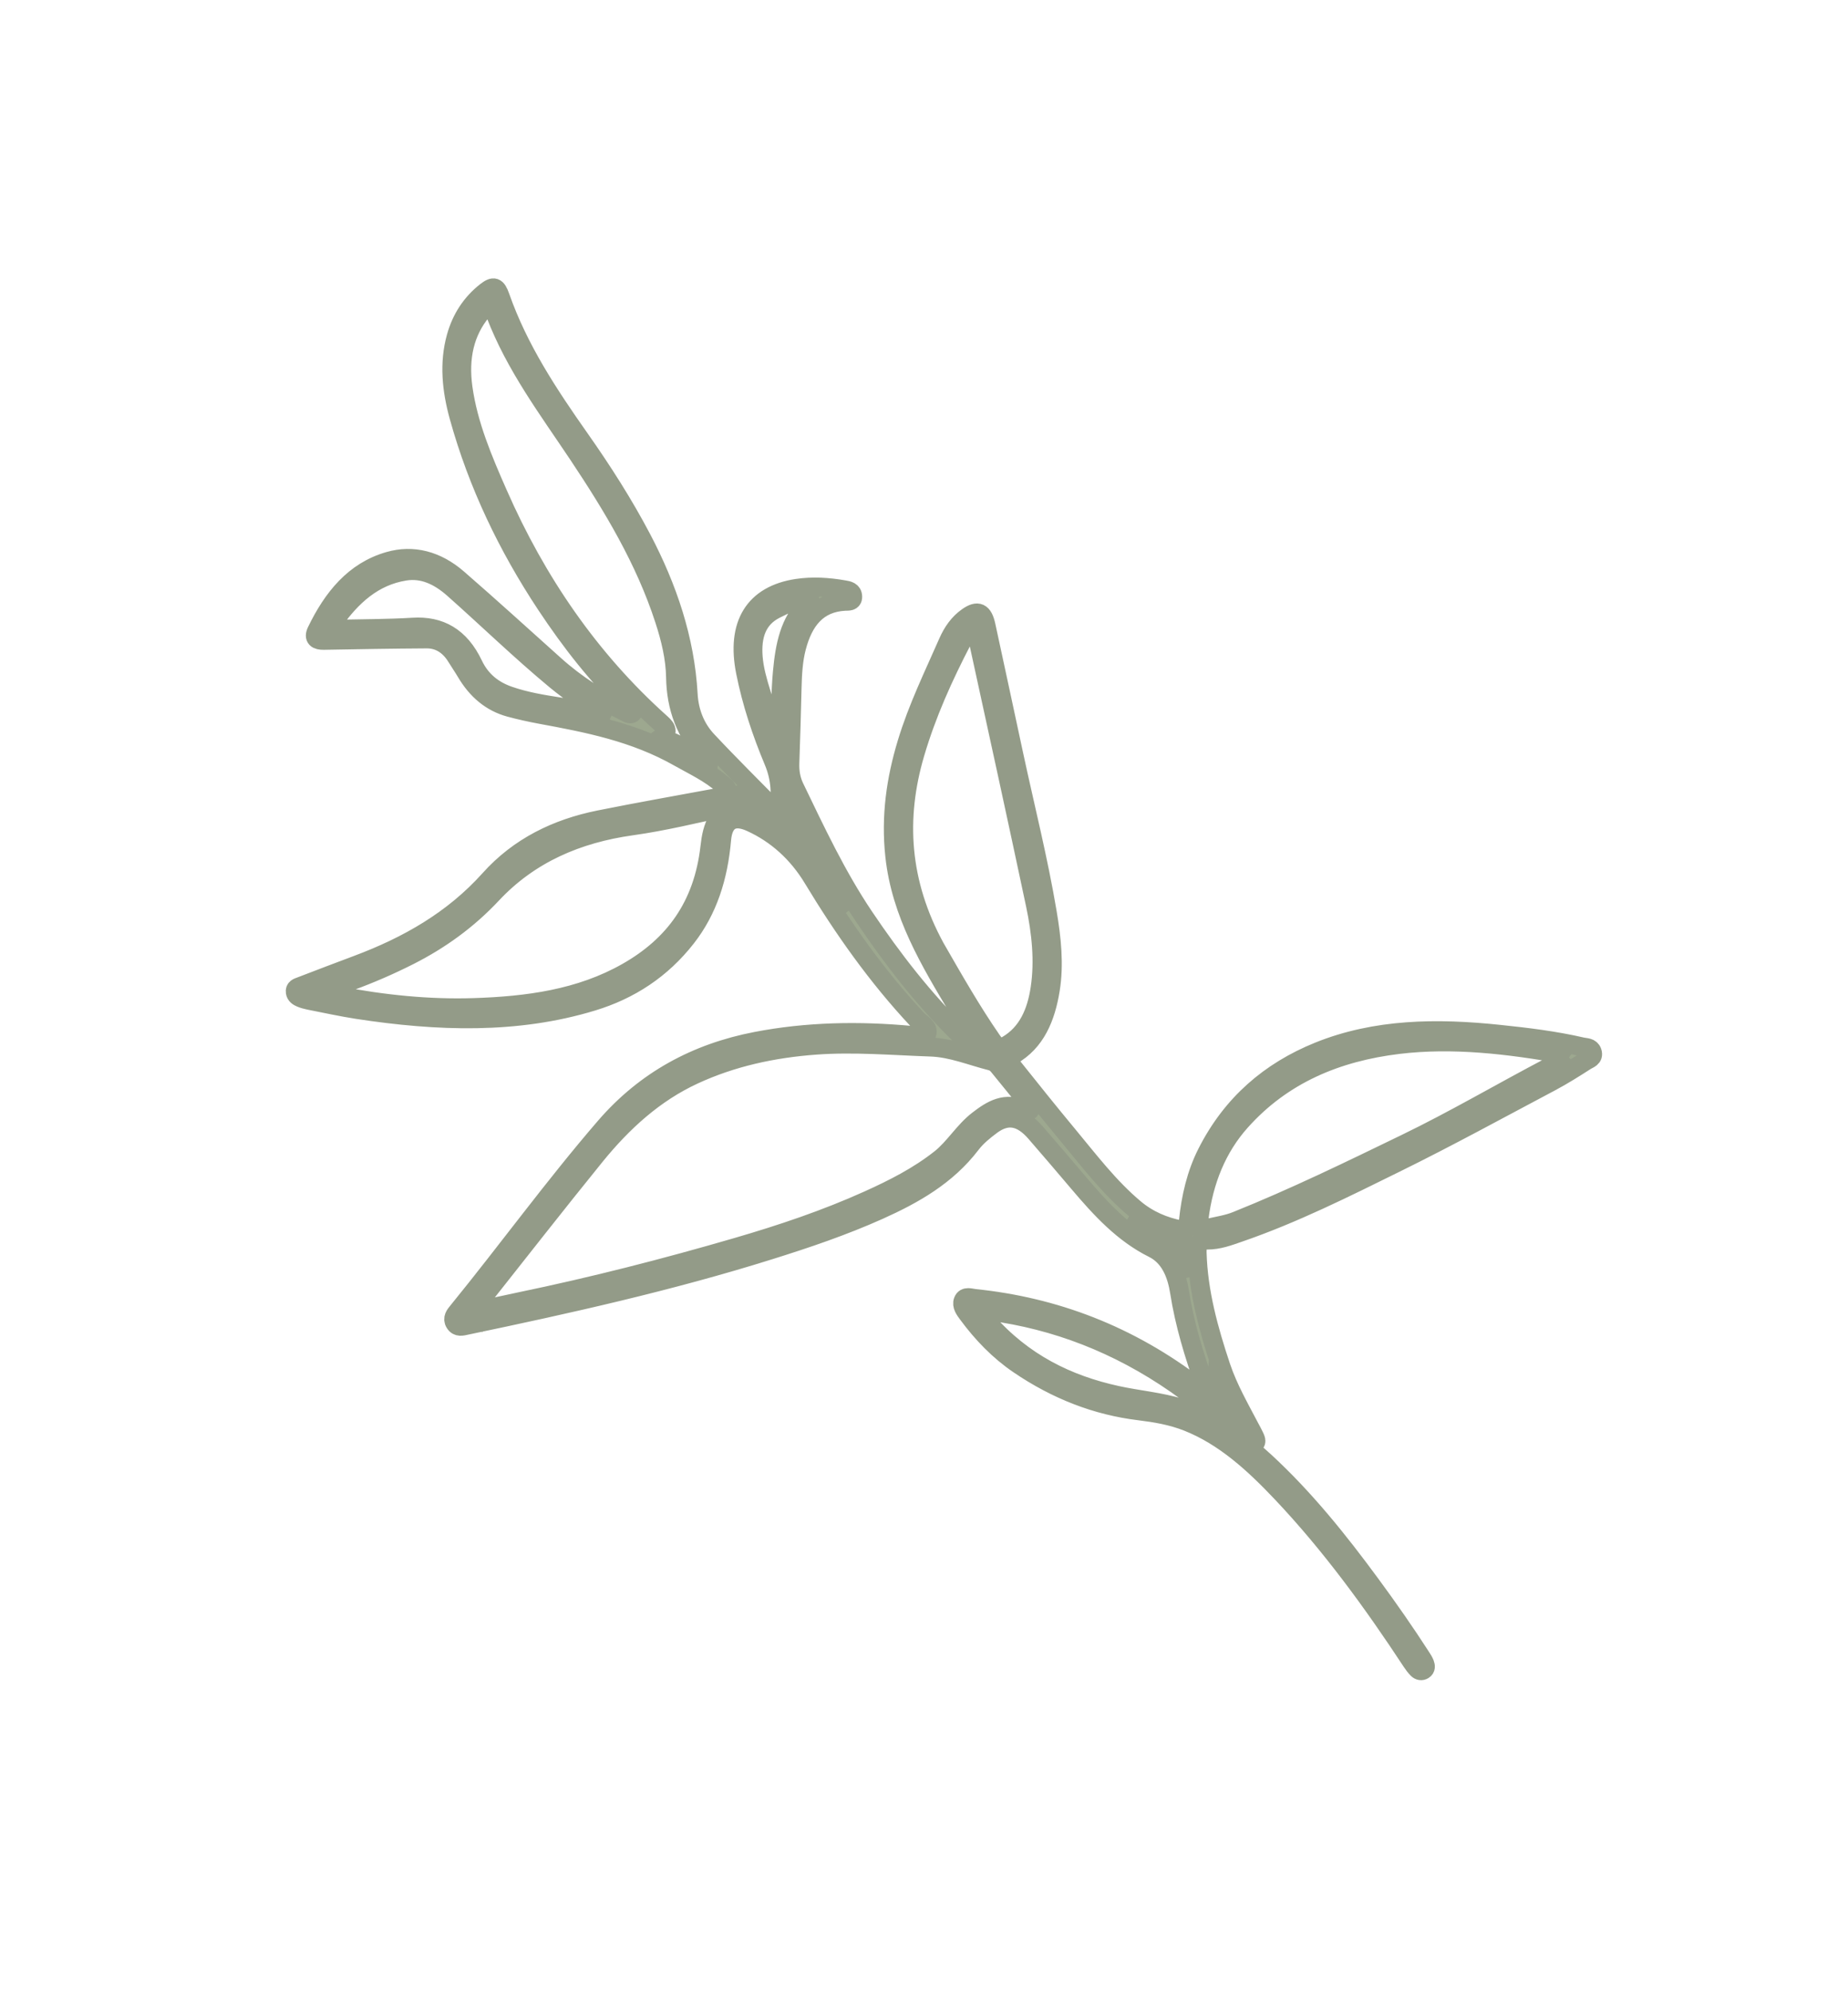 <svg width="39" height="42" viewBox="0 0 39 42" fill="none" xmlns="http://www.w3.org/2000/svg">
<g opacity="0.5">
<path d="M20.771 22.097C20.579 21.811 20.395 21.56 20.234 21.293C19.622 20.278 19.015 19.263 18.884 18.058C18.792 17.216 18.909 16.433 19.139 15.675C19.365 14.928 19.7 14.246 20.007 13.546C20.103 13.328 20.232 13.144 20.42 13.012C20.634 12.862 20.747 12.91 20.809 13.197C21.007 14.107 21.201 15.016 21.397 15.926C21.635 17.034 21.915 18.137 22.102 19.252C22.194 19.797 22.251 20.341 22.166 20.87C22.07 21.465 21.858 21.977 21.354 22.263C21.203 22.348 21.323 22.444 21.382 22.517C21.76 22.991 22.139 23.464 22.526 23.93C22.977 24.473 23.407 25.041 23.945 25.492C24.239 25.738 24.565 25.871 24.912 25.941C25.061 25.972 25.068 25.873 25.079 25.763C25.132 25.25 25.246 24.763 25.468 24.323C25.994 23.282 26.801 22.594 27.828 22.178C29.031 21.692 30.32 21.677 31.638 21.816C32.223 21.877 32.808 21.947 33.392 22.082C33.467 22.099 33.569 22.088 33.602 22.189C33.642 22.311 33.528 22.337 33.467 22.376C33.226 22.531 32.983 22.684 32.731 22.818C31.642 23.395 30.56 23.988 29.454 24.532C28.373 25.065 27.293 25.606 26.146 26.001C25.93 26.076 25.713 26.158 25.475 26.156C25.293 26.154 25.259 26.255 25.264 26.433C25.288 27.251 25.505 28.044 25.769 28.832C25.922 29.287 26.162 29.701 26.383 30.124C26.41 30.177 26.441 30.227 26.465 30.281C26.492 30.34 26.535 30.412 26.473 30.453C26.407 30.497 26.339 30.439 26.302 30.377C26.186 30.182 26.076 29.983 25.968 29.783C25.872 29.604 25.782 29.421 25.68 29.222C25.673 29.347 25.738 29.444 25.778 29.547C25.816 29.645 25.915 29.767 25.829 29.843C25.747 29.916 25.644 29.802 25.561 29.742C25.313 29.564 25.073 29.371 24.823 29.197C23.593 28.343 22.28 27.841 20.895 27.656C20.83 27.648 20.744 27.62 20.715 27.686C20.681 27.761 20.769 27.811 20.814 27.862C21.589 28.748 22.535 29.205 23.571 29.431C24.023 29.53 24.477 29.565 24.928 29.703C25.599 29.909 26.163 30.342 26.695 30.831C27.531 31.601 28.249 32.495 28.931 33.423C29.3 33.924 29.656 34.434 29.994 34.958C30.022 35.001 30.05 35.045 30.068 35.092C30.087 35.141 30.091 35.193 30.043 35.223C30 35.251 29.953 35.243 29.915 35.205C29.87 35.159 29.829 35.106 29.794 35.052C28.967 33.793 28.082 32.582 27.057 31.497C26.466 30.872 25.84 30.297 25.062 29.989C24.727 29.857 24.386 29.8 24.043 29.758C23.145 29.649 22.297 29.322 21.497 28.777C21.081 28.494 20.73 28.131 20.423 27.715C20.363 27.634 20.287 27.535 20.326 27.438C20.368 27.331 20.486 27.38 20.573 27.389C22.247 27.562 23.823 28.15 25.273 29.264C25.313 29.295 25.353 29.324 25.394 29.352C25.404 29.36 25.419 29.36 25.434 29.364C25.487 29.317 25.444 29.261 25.426 29.211C25.194 28.569 24.998 27.92 24.893 27.251C24.834 26.874 24.69 26.507 24.338 26.332C23.705 26.018 23.228 25.498 22.765 24.952C22.463 24.596 22.161 24.242 21.855 23.89C21.551 23.54 21.254 23.491 20.926 23.732C20.767 23.85 20.612 23.975 20.489 24.136C19.977 24.805 19.281 25.196 18.547 25.526C17.799 25.861 17.021 26.125 16.237 26.37C14.143 27.026 11.994 27.505 9.836 27.956C9.755 27.973 9.659 28.004 9.599 27.905C9.538 27.806 9.605 27.73 9.658 27.665C10.707 26.378 11.688 25.024 12.771 23.77C13.621 22.786 14.693 22.208 15.956 21.964C17.029 21.757 18.125 21.736 19.24 21.84C19.351 21.85 19.516 21.931 19.561 21.804C19.608 21.669 19.438 21.591 19.355 21.501C18.512 20.599 17.8 19.594 17.155 18.526C16.833 17.993 16.388 17.591 15.847 17.345C15.483 17.179 15.265 17.298 15.229 17.708C15.161 18.497 14.939 19.198 14.483 19.779C13.961 20.446 13.293 20.883 12.501 21.123C10.908 21.608 9.24 21.553 7.545 21.293C7.203 21.24 6.862 21.165 6.521 21.098C6.462 21.086 6.403 21.07 6.346 21.046C6.296 21.025 6.241 20.992 6.232 20.927C6.219 20.843 6.286 20.827 6.338 20.807C6.741 20.652 7.145 20.498 7.549 20.347C8.602 19.952 9.561 19.41 10.332 18.551C10.954 17.858 11.748 17.473 12.645 17.292C13.505 17.119 14.372 16.968 15.236 16.807C15.287 16.798 15.346 16.798 15.358 16.733C15.374 16.65 15.311 16.599 15.258 16.553C14.973 16.304 14.645 16.153 14.328 15.974C13.389 15.442 12.399 15.251 11.406 15.068C11.19 15.028 10.973 14.98 10.758 14.922C10.364 14.815 10.06 14.559 9.835 14.176C9.772 14.069 9.7 13.967 9.635 13.86C9.479 13.604 9.263 13.474 9.002 13.476C8.278 13.48 7.555 13.493 6.832 13.506C6.692 13.508 6.608 13.463 6.682 13.31C7.02 12.614 7.474 12.046 8.211 11.836C8.714 11.692 9.215 11.819 9.662 12.207C10.351 12.805 11.027 13.421 11.708 14.031C12.168 14.444 12.674 14.76 13.206 15.022C13.256 15.047 13.316 15.082 13.353 15.032C13.395 14.976 13.327 14.946 13.294 14.915C12.619 14.276 12.045 13.538 11.525 12.754C10.712 11.527 10.082 10.213 9.688 8.796C9.528 8.222 9.473 7.657 9.626 7.109C9.738 6.708 9.951 6.392 10.254 6.153C10.419 6.024 10.48 6.041 10.557 6.261C10.944 7.364 11.579 8.321 12.243 9.264C12.715 9.935 13.159 10.628 13.543 11.358C14.091 12.401 14.458 13.487 14.523 14.644C14.543 15.01 14.672 15.351 14.923 15.619C15.407 16.136 15.91 16.632 16.431 17.162C16.491 16.767 16.478 16.419 16.326 16.057C16.07 15.446 15.862 14.819 15.734 14.177C15.531 13.167 15.918 12.547 16.82 12.41C17.147 12.361 17.482 12.381 17.818 12.441C17.894 12.454 17.994 12.469 17.995 12.587C17.996 12.693 17.901 12.679 17.833 12.682C17.249 12.711 16.957 13.094 16.811 13.651C16.739 13.925 16.723 14.214 16.716 14.505C16.702 15.036 16.689 15.567 16.669 16.097C16.663 16.273 16.69 16.443 16.767 16.604C17.217 17.537 17.657 18.476 18.237 19.338C18.841 20.234 19.497 21.082 20.262 21.828C20.397 21.96 20.537 22.103 20.77 22.097L20.771 22.097ZM10.022 27.663C10.353 27.591 10.663 27.519 10.975 27.455C12.518 27.136 14.039 26.746 15.545 26.308C16.495 26.032 17.43 25.718 18.327 25.313C18.86 25.073 19.381 24.808 19.845 24.442C20.141 24.207 20.34 23.859 20.639 23.629C20.921 23.411 21.218 23.22 21.621 23.418C21.665 23.439 21.716 23.451 21.744 23.4C21.777 23.338 21.729 23.293 21.693 23.249C21.486 22.994 21.278 22.739 21.071 22.485C21.028 22.433 20.977 22.395 20.916 22.38C20.494 22.274 20.089 22.101 19.645 22.085C18.833 22.057 18.019 21.986 17.216 22.045C16.313 22.111 15.449 22.298 14.639 22.673C13.809 23.057 13.146 23.662 12.565 24.375C11.744 25.387 10.94 26.416 10.13 27.439C10.086 27.493 10.035 27.545 10.023 27.664L10.022 27.663ZM6.89 20.904C6.99 20.999 7.065 20.987 7.135 21.001C8.089 21.185 9.043 21.282 9.988 21.253C11.13 21.217 12.241 21.07 13.235 20.505C14.216 19.948 14.841 19.118 14.982 17.864C15.005 17.657 15.043 17.45 15.152 17.278C15.294 17.055 15.425 17.008 15.683 17.097C15.881 17.165 16.079 17.239 16.278 17.312C16.119 17.126 15.945 16.947 15.754 16.786C15.679 16.722 15.623 16.718 15.591 16.822C15.554 16.944 15.462 16.991 15.349 17.016C14.679 17.161 14.014 17.325 13.332 17.42C12.188 17.58 11.177 18.01 10.382 18.86C9.873 19.403 9.291 19.823 8.641 20.153C8.232 20.36 7.813 20.542 7.383 20.699C7.224 20.757 7.071 20.828 6.89 20.904L6.89 20.904ZM19.737 19.987C20.12 20.652 20.501 21.323 20.94 21.956C21.043 22.105 21.13 22.119 21.256 22.044C21.684 21.792 21.874 21.358 21.95 20.847C22.037 20.268 21.975 19.67 21.85 19.078C21.461 17.244 21.059 15.411 20.659 13.578C20.634 13.463 20.635 13.279 20.528 13.257C20.419 13.234 20.364 13.398 20.311 13.502C19.915 14.263 19.559 15.046 19.309 15.896C18.908 17.26 18.99 18.618 19.737 19.987L19.737 19.987ZM14.957 16.08C14.968 15.998 14.941 15.972 14.916 15.946C14.468 15.474 14.267 14.92 14.257 14.284C14.25 13.877 14.152 13.471 14.022 13.072C13.612 11.808 12.932 10.682 12.204 9.59C11.565 8.633 10.873 7.714 10.456 6.622C10.375 6.41 10.307 6.397 10.176 6.553C9.804 6.996 9.683 7.547 9.771 8.179C9.88 8.964 10.194 9.699 10.512 10.421C11.326 12.271 12.44 13.897 13.921 15.229C14.031 15.328 14.148 15.421 13.954 15.56C14.326 15.689 14.629 15.897 14.957 16.08L14.957 16.08ZM33.093 22.287C33.047 22.262 33.024 22.243 33.001 22.239C31.83 22.032 30.662 21.892 29.512 22.031C28.214 22.188 27.067 22.662 26.182 23.653C25.687 24.207 25.406 24.898 25.305 25.693C25.274 25.94 25.289 25.952 25.518 25.9C25.711 25.856 25.911 25.826 26.092 25.753C27.307 25.266 28.483 24.693 29.659 24.123C30.694 23.623 31.685 23.039 32.703 22.505C32.828 22.44 32.974 22.407 33.092 22.286L33.093 22.287ZM12.86 15.133C12.467 14.884 12.083 14.639 11.723 14.341C10.984 13.728 10.29 13.054 9.569 12.415C9.259 12.141 8.922 11.986 8.545 12.047C7.879 12.153 7.421 12.578 7.038 13.116C7.016 13.148 6.989 13.184 7.011 13.23C7.04 13.292 7.093 13.271 7.136 13.271C7.663 13.259 8.192 13.261 8.715 13.229C9.282 13.194 9.708 13.429 9.989 14.019C10.152 14.363 10.42 14.565 10.743 14.676C11.44 14.917 12.158 14.906 12.86 15.133ZM17.089 12.614C16.813 12.629 16.586 12.738 16.36 12.853C15.98 13.047 15.859 13.403 15.895 13.861C15.915 14.12 15.989 14.373 16.066 14.624C16.177 14.988 16.303 15.35 16.434 15.747C16.492 15.633 16.478 15.546 16.477 15.464C16.474 15.031 16.472 14.598 16.512 14.172C16.562 13.627 16.66 13.108 17.043 12.744C17.069 12.719 17.101 12.691 17.089 12.614L17.089 12.614ZM17.867 19.2C17.474 18.456 17.036 17.741 16.681 16.977C16.637 17.16 16.675 17.343 16.623 17.509C16.6 17.581 16.657 17.628 16.71 17.669C17.012 17.899 17.216 18.216 17.417 18.544C17.555 18.769 17.667 19.018 17.867 19.2ZM25.08 26.91C25.077 26.72 25.069 26.552 25.077 26.385C25.084 26.241 25.024 26.176 24.892 26.152C24.676 26.112 24.459 26.071 24.254 25.956C24.16 25.904 24.065 25.858 23.97 25.808C23.959 25.827 23.949 25.846 23.938 25.865C24.41 26.089 24.856 26.348 25.08 26.91Z" fill="#3C5220"/>
<mask id="path-2-outside-1_117_150" maskUnits="userSpaceOnUse" x="-0.448" y="-1.36" width="40.016" height="44.786" fill="black">
<rect fill="white" x="-0.448" y="-1.36" width="40.016" height="44.786"/>
<path d="M20.771 22.097C20.579 21.811 20.395 21.56 20.234 21.293C19.622 20.278 19.015 19.263 18.884 18.058C18.792 17.216 18.909 16.433 19.139 15.675C19.365 14.928 19.7 14.246 20.007 13.546C20.103 13.328 20.232 13.144 20.42 13.012C20.634 12.862 20.747 12.91 20.809 13.197C21.007 14.107 21.201 15.016 21.397 15.926C21.635 17.034 21.915 18.137 22.102 19.252C22.194 19.797 22.251 20.341 22.166 20.87C22.07 21.465 21.858 21.977 21.354 22.263C21.203 22.348 21.323 22.444 21.382 22.517C21.76 22.991 22.139 23.464 22.526 23.93C22.977 24.473 23.407 25.041 23.945 25.492C24.239 25.738 24.565 25.871 24.912 25.941C25.061 25.972 25.068 25.873 25.079 25.763C25.132 25.25 25.246 24.763 25.468 24.323C25.994 23.282 26.801 22.594 27.828 22.178C29.031 21.692 30.32 21.677 31.638 21.816C32.223 21.877 32.808 21.947 33.392 22.082C33.467 22.099 33.569 22.088 33.602 22.189C33.642 22.311 33.528 22.337 33.467 22.376C33.226 22.531 32.983 22.684 32.731 22.818C31.642 23.395 30.56 23.988 29.454 24.532C28.373 25.065 27.293 25.606 26.146 26.001C25.93 26.076 25.713 26.158 25.475 26.156C25.293 26.154 25.259 26.255 25.264 26.433C25.288 27.251 25.505 28.044 25.769 28.832C25.922 29.287 26.162 29.701 26.383 30.124C26.41 30.177 26.441 30.227 26.465 30.281C26.492 30.34 26.535 30.412 26.473 30.453C26.407 30.497 26.339 30.439 26.302 30.377C26.186 30.182 26.076 29.983 25.968 29.783C25.872 29.604 25.782 29.421 25.68 29.222C25.673 29.347 25.738 29.444 25.778 29.547C25.816 29.645 25.915 29.767 25.829 29.843C25.747 29.916 25.644 29.802 25.561 29.742C25.313 29.564 25.073 29.371 24.823 29.197C23.593 28.343 22.28 27.841 20.895 27.656C20.83 27.648 20.744 27.62 20.715 27.686C20.681 27.761 20.769 27.811 20.814 27.862C21.589 28.748 22.535 29.205 23.571 29.431C24.023 29.53 24.477 29.565 24.928 29.703C25.599 29.909 26.163 30.342 26.695 30.831C27.531 31.601 28.249 32.495 28.931 33.423C29.3 33.924 29.656 34.434 29.994 34.958C30.022 35.001 30.05 35.045 30.068 35.092C30.087 35.141 30.091 35.193 30.043 35.223C30 35.251 29.953 35.243 29.915 35.205C29.87 35.159 29.829 35.106 29.794 35.052C28.967 33.793 28.082 32.582 27.057 31.497C26.466 30.872 25.84 30.297 25.062 29.989C24.727 29.857 24.386 29.8 24.043 29.758C23.145 29.649 22.297 29.322 21.497 28.777C21.081 28.494 20.73 28.131 20.423 27.715C20.363 27.634 20.287 27.535 20.326 27.438C20.368 27.331 20.486 27.38 20.573 27.389C22.247 27.562 23.823 28.15 25.273 29.264C25.313 29.295 25.353 29.324 25.394 29.352C25.404 29.36 25.419 29.36 25.434 29.364C25.487 29.317 25.444 29.261 25.426 29.211C25.194 28.569 24.998 27.92 24.893 27.251C24.834 26.874 24.69 26.507 24.338 26.332C23.705 26.018 23.228 25.498 22.765 24.952C22.463 24.596 22.161 24.242 21.855 23.89C21.551 23.54 21.254 23.491 20.926 23.732C20.767 23.85 20.612 23.975 20.489 24.136C19.977 24.805 19.281 25.196 18.547 25.526C17.799 25.861 17.021 26.125 16.237 26.37C14.143 27.026 11.994 27.505 9.836 27.956C9.755 27.973 9.659 28.004 9.599 27.905C9.538 27.806 9.605 27.73 9.658 27.665C10.707 26.378 11.688 25.024 12.771 23.77C13.621 22.786 14.693 22.208 15.956 21.964C17.029 21.757 18.125 21.736 19.24 21.84C19.351 21.85 19.516 21.931 19.561 21.804C19.608 21.669 19.438 21.591 19.355 21.501C18.512 20.599 17.8 19.594 17.155 18.526C16.833 17.993 16.388 17.591 15.847 17.345C15.483 17.179 15.265 17.298 15.229 17.708C15.161 18.497 14.939 19.198 14.483 19.779C13.961 20.446 13.293 20.883 12.501 21.123C10.908 21.608 9.24 21.553 7.545 21.293C7.203 21.24 6.862 21.165 6.521 21.098C6.462 21.086 6.403 21.07 6.346 21.046C6.296 21.025 6.241 20.992 6.232 20.927C6.219 20.843 6.286 20.827 6.338 20.807C6.741 20.652 7.145 20.498 7.549 20.347C8.602 19.952 9.561 19.41 10.332 18.551C10.954 17.858 11.748 17.473 12.645 17.292C13.505 17.119 14.372 16.968 15.236 16.807C15.287 16.798 15.346 16.798 15.358 16.733C15.374 16.65 15.311 16.599 15.258 16.553C14.973 16.304 14.645 16.153 14.328 15.974C13.389 15.442 12.399 15.251 11.406 15.068C11.19 15.028 10.973 14.98 10.758 14.922C10.364 14.815 10.06 14.559 9.835 14.176C9.772 14.069 9.7 13.967 9.635 13.86C9.479 13.604 9.263 13.474 9.002 13.476C8.278 13.48 7.555 13.493 6.832 13.506C6.692 13.508 6.608 13.463 6.682 13.31C7.02 12.614 7.474 12.046 8.211 11.836C8.714 11.692 9.215 11.819 9.662 12.207C10.351 12.805 11.027 13.421 11.708 14.031C12.168 14.444 12.674 14.76 13.206 15.022C13.256 15.047 13.316 15.082 13.353 15.032C13.395 14.976 13.327 14.946 13.294 14.915C12.619 14.276 12.045 13.538 11.525 12.754C10.712 11.527 10.082 10.213 9.688 8.796C9.528 8.222 9.473 7.657 9.626 7.109C9.738 6.708 9.951 6.392 10.254 6.153C10.419 6.024 10.48 6.041 10.557 6.261C10.944 7.364 11.579 8.321 12.243 9.264C12.715 9.935 13.159 10.628 13.543 11.358C14.091 12.401 14.458 13.487 14.523 14.644C14.543 15.01 14.672 15.351 14.923 15.619C15.407 16.136 15.91 16.632 16.431 17.162C16.491 16.767 16.478 16.419 16.326 16.057C16.07 15.446 15.862 14.819 15.734 14.177C15.531 13.167 15.918 12.547 16.82 12.41C17.147 12.361 17.482 12.381 17.818 12.441C17.894 12.454 17.994 12.469 17.995 12.587C17.996 12.693 17.901 12.679 17.833 12.682C17.249 12.711 16.957 13.094 16.811 13.651C16.739 13.925 16.723 14.214 16.716 14.505C16.702 15.036 16.689 15.567 16.669 16.097C16.663 16.273 16.69 16.443 16.767 16.604C17.217 17.537 17.657 18.476 18.237 19.338C18.841 20.234 19.497 21.082 20.262 21.828C20.397 21.96 20.537 22.103 20.77 22.097L20.771 22.097ZM10.022 27.663C10.353 27.591 10.663 27.519 10.975 27.455C12.518 27.136 14.039 26.746 15.545 26.308C16.495 26.032 17.43 25.718 18.327 25.313C18.86 25.073 19.381 24.808 19.845 24.442C20.141 24.207 20.34 23.859 20.639 23.629C20.921 23.411 21.218 23.22 21.621 23.418C21.665 23.439 21.716 23.451 21.744 23.4C21.777 23.338 21.729 23.293 21.693 23.249C21.486 22.994 21.278 22.739 21.071 22.485C21.028 22.433 20.977 22.395 20.916 22.38C20.494 22.274 20.089 22.101 19.645 22.085C18.833 22.057 18.019 21.986 17.216 22.045C16.313 22.111 15.449 22.298 14.639 22.673C13.809 23.057 13.146 23.662 12.565 24.375C11.744 25.387 10.94 26.416 10.13 27.439C10.086 27.493 10.035 27.545 10.023 27.664L10.022 27.663ZM6.89 20.904C6.99 20.999 7.065 20.987 7.135 21.001C8.089 21.185 9.043 21.282 9.988 21.253C11.13 21.217 12.241 21.07 13.235 20.505C14.216 19.948 14.841 19.118 14.982 17.864C15.005 17.657 15.043 17.45 15.152 17.278C15.294 17.055 15.425 17.008 15.683 17.097C15.881 17.165 16.079 17.239 16.278 17.312C16.119 17.126 15.945 16.947 15.754 16.786C15.679 16.722 15.623 16.718 15.591 16.822C15.554 16.944 15.462 16.991 15.349 17.016C14.679 17.161 14.014 17.325 13.332 17.42C12.188 17.58 11.177 18.01 10.382 18.86C9.873 19.403 9.291 19.823 8.641 20.153C8.232 20.36 7.813 20.542 7.383 20.699C7.224 20.757 7.071 20.828 6.89 20.904L6.89 20.904ZM19.737 19.987C20.12 20.652 20.501 21.323 20.94 21.956C21.043 22.105 21.13 22.119 21.256 22.044C21.684 21.792 21.874 21.358 21.95 20.847C22.037 20.268 21.975 19.67 21.85 19.078C21.461 17.244 21.059 15.411 20.659 13.578C20.634 13.463 20.635 13.279 20.528 13.257C20.419 13.234 20.364 13.398 20.311 13.502C19.915 14.263 19.559 15.046 19.309 15.896C18.908 17.26 18.99 18.618 19.737 19.987L19.737 19.987ZM14.957 16.08C14.968 15.998 14.941 15.972 14.916 15.946C14.468 15.474 14.267 14.92 14.257 14.284C14.25 13.877 14.152 13.471 14.022 13.072C13.612 11.808 12.932 10.682 12.204 9.59C11.565 8.633 10.873 7.714 10.456 6.622C10.375 6.41 10.307 6.397 10.176 6.553C9.804 6.996 9.683 7.547 9.771 8.179C9.88 8.964 10.194 9.699 10.512 10.421C11.326 12.271 12.44 13.897 13.921 15.229C14.031 15.328 14.148 15.421 13.954 15.56C14.326 15.689 14.629 15.897 14.957 16.08L14.957 16.08ZM33.093 22.287C33.047 22.262 33.024 22.243 33.001 22.239C31.83 22.032 30.662 21.892 29.512 22.031C28.214 22.188 27.067 22.662 26.182 23.653C25.687 24.207 25.406 24.898 25.305 25.693C25.274 25.94 25.289 25.952 25.518 25.9C25.711 25.856 25.911 25.826 26.092 25.753C27.307 25.266 28.483 24.693 29.659 24.123C30.694 23.623 31.685 23.039 32.703 22.505C32.828 22.44 32.974 22.407 33.092 22.286L33.093 22.287ZM12.86 15.133C12.467 14.884 12.083 14.639 11.723 14.341C10.984 13.728 10.29 13.054 9.569 12.415C9.259 12.141 8.922 11.986 8.545 12.047C7.879 12.153 7.421 12.578 7.038 13.116C7.016 13.148 6.989 13.184 7.011 13.23C7.04 13.292 7.093 13.271 7.136 13.271C7.663 13.259 8.192 13.261 8.715 13.229C9.282 13.194 9.708 13.429 9.989 14.019C10.152 14.363 10.42 14.565 10.743 14.676C11.44 14.917 12.158 14.906 12.86 15.133ZM17.089 12.614C16.813 12.629 16.586 12.738 16.36 12.853C15.98 13.047 15.859 13.403 15.895 13.861C15.915 14.12 15.989 14.373 16.066 14.624C16.177 14.988 16.303 15.35 16.434 15.747C16.492 15.633 16.478 15.546 16.477 15.464C16.474 15.031 16.472 14.598 16.512 14.172C16.562 13.627 16.66 13.108 17.043 12.744C17.069 12.719 17.101 12.691 17.089 12.614L17.089 12.614ZM17.867 19.2C17.474 18.456 17.036 17.741 16.681 16.977C16.637 17.16 16.675 17.343 16.623 17.509C16.6 17.581 16.657 17.628 16.71 17.669C17.012 17.899 17.216 18.216 17.417 18.544C17.555 18.769 17.667 19.018 17.867 19.2ZM25.08 26.91C25.077 26.72 25.069 26.552 25.077 26.385C25.084 26.241 25.024 26.176 24.892 26.152C24.676 26.112 24.459 26.071 24.254 25.956C24.16 25.904 24.065 25.858 23.97 25.808C23.959 25.827 23.949 25.846 23.938 25.865C24.41 26.089 24.856 26.348 25.08 26.91Z"/>
</mask>
<path d="M20.771 22.097C20.579 21.811 20.395 21.56 20.234 21.293C19.622 20.278 19.015 19.263 18.884 18.058C18.792 17.216 18.909 16.433 19.139 15.675C19.365 14.928 19.7 14.246 20.007 13.546C20.103 13.328 20.232 13.144 20.42 13.012C20.634 12.862 20.747 12.91 20.809 13.197C21.007 14.107 21.201 15.016 21.397 15.926C21.635 17.034 21.915 18.137 22.102 19.252C22.194 19.797 22.251 20.341 22.166 20.87C22.07 21.465 21.858 21.977 21.354 22.263C21.203 22.348 21.323 22.444 21.382 22.517C21.76 22.991 22.139 23.464 22.526 23.93C22.977 24.473 23.407 25.041 23.945 25.492C24.239 25.738 24.565 25.871 24.912 25.941C25.061 25.972 25.068 25.873 25.079 25.763C25.132 25.25 25.246 24.763 25.468 24.323C25.994 23.282 26.801 22.594 27.828 22.178C29.031 21.692 30.32 21.677 31.638 21.816C32.223 21.877 32.808 21.947 33.392 22.082C33.467 22.099 33.569 22.088 33.602 22.189C33.642 22.311 33.528 22.337 33.467 22.376C33.226 22.531 32.983 22.684 32.731 22.818C31.642 23.395 30.56 23.988 29.454 24.532C28.373 25.065 27.293 25.606 26.146 26.001C25.93 26.076 25.713 26.158 25.475 26.156C25.293 26.154 25.259 26.255 25.264 26.433C25.288 27.251 25.505 28.044 25.769 28.832C25.922 29.287 26.162 29.701 26.383 30.124C26.41 30.177 26.441 30.227 26.465 30.281C26.492 30.34 26.535 30.412 26.473 30.453C26.407 30.497 26.339 30.439 26.302 30.377C26.186 30.182 26.076 29.983 25.968 29.783C25.872 29.604 25.782 29.421 25.68 29.222C25.673 29.347 25.738 29.444 25.778 29.547C25.816 29.645 25.915 29.767 25.829 29.843C25.747 29.916 25.644 29.802 25.561 29.742C25.313 29.564 25.073 29.371 24.823 29.197C23.593 28.343 22.28 27.841 20.895 27.656C20.83 27.648 20.744 27.62 20.715 27.686C20.681 27.761 20.769 27.811 20.814 27.862C21.589 28.748 22.535 29.205 23.571 29.431C24.023 29.53 24.477 29.565 24.928 29.703C25.599 29.909 26.163 30.342 26.695 30.831C27.531 31.601 28.249 32.495 28.931 33.423C29.3 33.924 29.656 34.434 29.994 34.958C30.022 35.001 30.05 35.045 30.068 35.092C30.087 35.141 30.091 35.193 30.043 35.223C30 35.251 29.953 35.243 29.915 35.205C29.87 35.159 29.829 35.106 29.794 35.052C28.967 33.793 28.082 32.582 27.057 31.497C26.466 30.872 25.84 30.297 25.062 29.989C24.727 29.857 24.386 29.8 24.043 29.758C23.145 29.649 22.297 29.322 21.497 28.777C21.081 28.494 20.73 28.131 20.423 27.715C20.363 27.634 20.287 27.535 20.326 27.438C20.368 27.331 20.486 27.38 20.573 27.389C22.247 27.562 23.823 28.15 25.273 29.264C25.313 29.295 25.353 29.324 25.394 29.352C25.404 29.36 25.419 29.36 25.434 29.364C25.487 29.317 25.444 29.261 25.426 29.211C25.194 28.569 24.998 27.92 24.893 27.251C24.834 26.874 24.69 26.507 24.338 26.332C23.705 26.018 23.228 25.498 22.765 24.952C22.463 24.596 22.161 24.242 21.855 23.89C21.551 23.54 21.254 23.491 20.926 23.732C20.767 23.85 20.612 23.975 20.489 24.136C19.977 24.805 19.281 25.196 18.547 25.526C17.799 25.861 17.021 26.125 16.237 26.37C14.143 27.026 11.994 27.505 9.836 27.956C9.755 27.973 9.659 28.004 9.599 27.905C9.538 27.806 9.605 27.73 9.658 27.665C10.707 26.378 11.688 25.024 12.771 23.77C13.621 22.786 14.693 22.208 15.956 21.964C17.029 21.757 18.125 21.736 19.24 21.84C19.351 21.85 19.516 21.931 19.561 21.804C19.608 21.669 19.438 21.591 19.355 21.501C18.512 20.599 17.8 19.594 17.155 18.526C16.833 17.993 16.388 17.591 15.847 17.345C15.483 17.179 15.265 17.298 15.229 17.708C15.161 18.497 14.939 19.198 14.483 19.779C13.961 20.446 13.293 20.883 12.501 21.123C10.908 21.608 9.24 21.553 7.545 21.293C7.203 21.24 6.862 21.165 6.521 21.098C6.462 21.086 6.403 21.07 6.346 21.046C6.296 21.025 6.241 20.992 6.232 20.927C6.219 20.843 6.286 20.827 6.338 20.807C6.741 20.652 7.145 20.498 7.549 20.347C8.602 19.952 9.561 19.41 10.332 18.551C10.954 17.858 11.748 17.473 12.645 17.292C13.505 17.119 14.372 16.968 15.236 16.807C15.287 16.798 15.346 16.798 15.358 16.733C15.374 16.65 15.311 16.599 15.258 16.553C14.973 16.304 14.645 16.153 14.328 15.974C13.389 15.442 12.399 15.251 11.406 15.068C11.19 15.028 10.973 14.98 10.758 14.922C10.364 14.815 10.06 14.559 9.835 14.176C9.772 14.069 9.7 13.967 9.635 13.86C9.479 13.604 9.263 13.474 9.002 13.476C8.278 13.48 7.555 13.493 6.832 13.506C6.692 13.508 6.608 13.463 6.682 13.31C7.02 12.614 7.474 12.046 8.211 11.836C8.714 11.692 9.215 11.819 9.662 12.207C10.351 12.805 11.027 13.421 11.708 14.031C12.168 14.444 12.674 14.76 13.206 15.022C13.256 15.047 13.316 15.082 13.353 15.032C13.395 14.976 13.327 14.946 13.294 14.915C12.619 14.276 12.045 13.538 11.525 12.754C10.712 11.527 10.082 10.213 9.688 8.796C9.528 8.222 9.473 7.657 9.626 7.109C9.738 6.708 9.951 6.392 10.254 6.153C10.419 6.024 10.48 6.041 10.557 6.261C10.944 7.364 11.579 8.321 12.243 9.264C12.715 9.935 13.159 10.628 13.543 11.358C14.091 12.401 14.458 13.487 14.523 14.644C14.543 15.01 14.672 15.351 14.923 15.619C15.407 16.136 15.91 16.632 16.431 17.162C16.491 16.767 16.478 16.419 16.326 16.057C16.07 15.446 15.862 14.819 15.734 14.177C15.531 13.167 15.918 12.547 16.82 12.41C17.147 12.361 17.482 12.381 17.818 12.441C17.894 12.454 17.994 12.469 17.995 12.587C17.996 12.693 17.901 12.679 17.833 12.682C17.249 12.711 16.957 13.094 16.811 13.651C16.739 13.925 16.723 14.214 16.716 14.505C16.702 15.036 16.689 15.567 16.669 16.097C16.663 16.273 16.69 16.443 16.767 16.604C17.217 17.537 17.657 18.476 18.237 19.338C18.841 20.234 19.497 21.082 20.262 21.828C20.397 21.96 20.537 22.103 20.77 22.097L20.771 22.097ZM10.022 27.663C10.353 27.591 10.663 27.519 10.975 27.455C12.518 27.136 14.039 26.746 15.545 26.308C16.495 26.032 17.43 25.718 18.327 25.313C18.86 25.073 19.381 24.808 19.845 24.442C20.141 24.207 20.34 23.859 20.639 23.629C20.921 23.411 21.218 23.22 21.621 23.418C21.665 23.439 21.716 23.451 21.744 23.4C21.777 23.338 21.729 23.293 21.693 23.249C21.486 22.994 21.278 22.739 21.071 22.485C21.028 22.433 20.977 22.395 20.916 22.38C20.494 22.274 20.089 22.101 19.645 22.085C18.833 22.057 18.019 21.986 17.216 22.045C16.313 22.111 15.449 22.298 14.639 22.673C13.809 23.057 13.146 23.662 12.565 24.375C11.744 25.387 10.94 26.416 10.13 27.439C10.086 27.493 10.035 27.545 10.023 27.664L10.022 27.663ZM6.89 20.904C6.99 20.999 7.065 20.987 7.135 21.001C8.089 21.185 9.043 21.282 9.988 21.253C11.13 21.217 12.241 21.07 13.235 20.505C14.216 19.948 14.841 19.118 14.982 17.864C15.005 17.657 15.043 17.45 15.152 17.278C15.294 17.055 15.425 17.008 15.683 17.097C15.881 17.165 16.079 17.239 16.278 17.312C16.119 17.126 15.945 16.947 15.754 16.786C15.679 16.722 15.623 16.718 15.591 16.822C15.554 16.944 15.462 16.991 15.349 17.016C14.679 17.161 14.014 17.325 13.332 17.42C12.188 17.58 11.177 18.01 10.382 18.86C9.873 19.403 9.291 19.823 8.641 20.153C8.232 20.36 7.813 20.542 7.383 20.699C7.224 20.757 7.071 20.828 6.89 20.904L6.89 20.904ZM19.737 19.987C20.12 20.652 20.501 21.323 20.94 21.956C21.043 22.105 21.13 22.119 21.256 22.044C21.684 21.792 21.874 21.358 21.95 20.847C22.037 20.268 21.975 19.67 21.85 19.078C21.461 17.244 21.059 15.411 20.659 13.578C20.634 13.463 20.635 13.279 20.528 13.257C20.419 13.234 20.364 13.398 20.311 13.502C19.915 14.263 19.559 15.046 19.309 15.896C18.908 17.26 18.99 18.618 19.737 19.987L19.737 19.987ZM14.957 16.08C14.968 15.998 14.941 15.972 14.916 15.946C14.468 15.474 14.267 14.92 14.257 14.284C14.25 13.877 14.152 13.471 14.022 13.072C13.612 11.808 12.932 10.682 12.204 9.59C11.565 8.633 10.873 7.714 10.456 6.622C10.375 6.41 10.307 6.397 10.176 6.553C9.804 6.996 9.683 7.547 9.771 8.179C9.88 8.964 10.194 9.699 10.512 10.421C11.326 12.271 12.44 13.897 13.921 15.229C14.031 15.328 14.148 15.421 13.954 15.56C14.326 15.689 14.629 15.897 14.957 16.08L14.957 16.08ZM33.093 22.287C33.047 22.262 33.024 22.243 33.001 22.239C31.83 22.032 30.662 21.892 29.512 22.031C28.214 22.188 27.067 22.662 26.182 23.653C25.687 24.207 25.406 24.898 25.305 25.693C25.274 25.94 25.289 25.952 25.518 25.9C25.711 25.856 25.911 25.826 26.092 25.753C27.307 25.266 28.483 24.693 29.659 24.123C30.694 23.623 31.685 23.039 32.703 22.505C32.828 22.44 32.974 22.407 33.092 22.286L33.093 22.287ZM12.86 15.133C12.467 14.884 12.083 14.639 11.723 14.341C10.984 13.728 10.29 13.054 9.569 12.415C9.259 12.141 8.922 11.986 8.545 12.047C7.879 12.153 7.421 12.578 7.038 13.116C7.016 13.148 6.989 13.184 7.011 13.23C7.04 13.292 7.093 13.271 7.136 13.271C7.663 13.259 8.192 13.261 8.715 13.229C9.282 13.194 9.708 13.429 9.989 14.019C10.152 14.363 10.42 14.565 10.743 14.676C11.44 14.917 12.158 14.906 12.86 15.133ZM17.089 12.614C16.813 12.629 16.586 12.738 16.36 12.853C15.98 13.047 15.859 13.403 15.895 13.861C15.915 14.12 15.989 14.373 16.066 14.624C16.177 14.988 16.303 15.35 16.434 15.747C16.492 15.633 16.478 15.546 16.477 15.464C16.474 15.031 16.472 14.598 16.512 14.172C16.562 13.627 16.66 13.108 17.043 12.744C17.069 12.719 17.101 12.691 17.089 12.614L17.089 12.614ZM17.867 19.2C17.474 18.456 17.036 17.741 16.681 16.977C16.637 17.16 16.675 17.343 16.623 17.509C16.6 17.581 16.657 17.628 16.71 17.669C17.012 17.899 17.216 18.216 17.417 18.544C17.555 18.769 17.667 19.018 17.867 19.2ZM25.08 26.91C25.077 26.72 25.069 26.552 25.077 26.385C25.084 26.241 25.024 26.176 24.892 26.152C24.676 26.112 24.459 26.071 24.254 25.956C24.16 25.904 24.065 25.858 23.97 25.808C23.959 25.827 23.949 25.846 23.938 25.865C24.41 26.089 24.856 26.348 25.08 26.91Z" fill="#3C5220"/>
<path d="M20.771 22.097C20.579 21.811 20.395 21.56 20.234 21.293C19.622 20.278 19.015 19.263 18.884 18.058C18.792 17.216 18.909 16.433 19.139 15.675C19.365 14.928 19.7 14.246 20.007 13.546C20.103 13.328 20.232 13.144 20.42 13.012C20.634 12.862 20.747 12.91 20.809 13.197C21.007 14.107 21.201 15.016 21.397 15.926C21.635 17.034 21.915 18.137 22.102 19.252C22.194 19.797 22.251 20.341 22.166 20.87C22.07 21.465 21.858 21.977 21.354 22.263C21.203 22.348 21.323 22.444 21.382 22.517C21.76 22.991 22.139 23.464 22.526 23.93C22.977 24.473 23.407 25.041 23.945 25.492C24.239 25.738 24.565 25.871 24.912 25.941C25.061 25.972 25.068 25.873 25.079 25.763C25.132 25.25 25.246 24.763 25.468 24.323C25.994 23.282 26.801 22.594 27.828 22.178C29.031 21.692 30.32 21.677 31.638 21.816C32.223 21.877 32.808 21.947 33.392 22.082C33.467 22.099 33.569 22.088 33.602 22.189C33.642 22.311 33.528 22.337 33.467 22.376C33.226 22.531 32.983 22.684 32.731 22.818C31.642 23.395 30.56 23.988 29.454 24.532C28.373 25.065 27.293 25.606 26.146 26.001C25.93 26.076 25.713 26.158 25.475 26.156C25.293 26.154 25.259 26.255 25.264 26.433C25.288 27.251 25.505 28.044 25.769 28.832C25.922 29.287 26.162 29.701 26.383 30.124C26.41 30.177 26.441 30.227 26.465 30.281C26.492 30.34 26.535 30.412 26.473 30.453C26.407 30.497 26.339 30.439 26.302 30.377C26.186 30.182 26.076 29.983 25.968 29.783C25.872 29.604 25.782 29.421 25.68 29.222C25.673 29.347 25.738 29.444 25.778 29.547C25.816 29.645 25.915 29.767 25.829 29.843C25.747 29.916 25.644 29.802 25.561 29.742C25.313 29.564 25.073 29.371 24.823 29.197C23.593 28.343 22.28 27.841 20.895 27.656C20.83 27.648 20.744 27.62 20.715 27.686C20.681 27.761 20.769 27.811 20.814 27.862C21.589 28.748 22.535 29.205 23.571 29.431C24.023 29.53 24.477 29.565 24.928 29.703C25.599 29.909 26.163 30.342 26.695 30.831C27.531 31.601 28.249 32.495 28.931 33.423C29.3 33.924 29.656 34.434 29.994 34.958C30.022 35.001 30.05 35.045 30.068 35.092C30.087 35.141 30.091 35.193 30.043 35.223C30 35.251 29.953 35.243 29.915 35.205C29.87 35.159 29.829 35.106 29.794 35.052C28.967 33.793 28.082 32.582 27.057 31.497C26.466 30.872 25.84 30.297 25.062 29.989C24.727 29.857 24.386 29.8 24.043 29.758C23.145 29.649 22.297 29.322 21.497 28.777C21.081 28.494 20.73 28.131 20.423 27.715C20.363 27.634 20.287 27.535 20.326 27.438C20.368 27.331 20.486 27.38 20.573 27.389C22.247 27.562 23.823 28.15 25.273 29.264C25.313 29.295 25.353 29.324 25.394 29.352C25.404 29.36 25.419 29.36 25.434 29.364C25.487 29.317 25.444 29.261 25.426 29.211C25.194 28.569 24.998 27.92 24.893 27.251C24.834 26.874 24.69 26.507 24.338 26.332C23.705 26.018 23.228 25.498 22.765 24.952C22.463 24.596 22.161 24.242 21.855 23.89C21.551 23.54 21.254 23.491 20.926 23.732C20.767 23.85 20.612 23.975 20.489 24.136C19.977 24.805 19.281 25.196 18.547 25.526C17.799 25.861 17.021 26.125 16.237 26.37C14.143 27.026 11.994 27.505 9.836 27.956C9.755 27.973 9.659 28.004 9.599 27.905C9.538 27.806 9.605 27.73 9.658 27.665C10.707 26.378 11.688 25.024 12.771 23.77C13.621 22.786 14.693 22.208 15.956 21.964C17.029 21.757 18.125 21.736 19.24 21.84C19.351 21.85 19.516 21.931 19.561 21.804C19.608 21.669 19.438 21.591 19.355 21.501C18.512 20.599 17.8 19.594 17.155 18.526C16.833 17.993 16.388 17.591 15.847 17.345C15.483 17.179 15.265 17.298 15.229 17.708C15.161 18.497 14.939 19.198 14.483 19.779C13.961 20.446 13.293 20.883 12.501 21.123C10.908 21.608 9.24 21.553 7.545 21.293C7.203 21.24 6.862 21.165 6.521 21.098C6.462 21.086 6.403 21.07 6.346 21.046C6.296 21.025 6.241 20.992 6.232 20.927C6.219 20.843 6.286 20.827 6.338 20.807C6.741 20.652 7.145 20.498 7.549 20.347C8.602 19.952 9.561 19.41 10.332 18.551C10.954 17.858 11.748 17.473 12.645 17.292C13.505 17.119 14.372 16.968 15.236 16.807C15.287 16.798 15.346 16.798 15.358 16.733C15.374 16.65 15.311 16.599 15.258 16.553C14.973 16.304 14.645 16.153 14.328 15.974C13.389 15.442 12.399 15.251 11.406 15.068C11.19 15.028 10.973 14.98 10.758 14.922C10.364 14.815 10.06 14.559 9.835 14.176C9.772 14.069 9.7 13.967 9.635 13.86C9.479 13.604 9.263 13.474 9.002 13.476C8.278 13.48 7.555 13.493 6.832 13.506C6.692 13.508 6.608 13.463 6.682 13.31C7.02 12.614 7.474 12.046 8.211 11.836C8.714 11.692 9.215 11.819 9.662 12.207C10.351 12.805 11.027 13.421 11.708 14.031C12.168 14.444 12.674 14.76 13.206 15.022C13.256 15.047 13.316 15.082 13.353 15.032C13.395 14.976 13.327 14.946 13.294 14.915C12.619 14.276 12.045 13.538 11.525 12.754C10.712 11.527 10.082 10.213 9.688 8.796C9.528 8.222 9.473 7.657 9.626 7.109C9.738 6.708 9.951 6.392 10.254 6.153C10.419 6.024 10.48 6.041 10.557 6.261C10.944 7.364 11.579 8.321 12.243 9.264C12.715 9.935 13.159 10.628 13.543 11.358C14.091 12.401 14.458 13.487 14.523 14.644C14.543 15.01 14.672 15.351 14.923 15.619C15.407 16.136 15.91 16.632 16.431 17.162C16.491 16.767 16.478 16.419 16.326 16.057C16.07 15.446 15.862 14.819 15.734 14.177C15.531 13.167 15.918 12.547 16.82 12.41C17.147 12.361 17.482 12.381 17.818 12.441C17.894 12.454 17.994 12.469 17.995 12.587C17.996 12.693 17.901 12.679 17.833 12.682C17.249 12.711 16.957 13.094 16.811 13.651C16.739 13.925 16.723 14.214 16.716 14.505C16.702 15.036 16.689 15.567 16.669 16.097C16.663 16.273 16.69 16.443 16.767 16.604C17.217 17.537 17.657 18.476 18.237 19.338C18.841 20.234 19.497 21.082 20.262 21.828C20.397 21.96 20.537 22.103 20.77 22.097L20.771 22.097ZM10.022 27.663C10.353 27.591 10.663 27.519 10.975 27.455C12.518 27.136 14.039 26.746 15.545 26.308C16.495 26.032 17.43 25.718 18.327 25.313C18.86 25.073 19.381 24.808 19.845 24.442C20.141 24.207 20.34 23.859 20.639 23.629C20.921 23.411 21.218 23.22 21.621 23.418C21.665 23.439 21.716 23.451 21.744 23.4C21.777 23.338 21.729 23.293 21.693 23.249C21.486 22.994 21.278 22.739 21.071 22.485C21.028 22.433 20.977 22.395 20.916 22.38C20.494 22.274 20.089 22.101 19.645 22.085C18.833 22.057 18.019 21.986 17.216 22.045C16.313 22.111 15.449 22.298 14.639 22.673C13.809 23.057 13.146 23.662 12.565 24.375C11.744 25.387 10.94 26.416 10.13 27.439C10.086 27.493 10.035 27.545 10.023 27.664L10.022 27.663ZM6.89 20.904C6.99 20.999 7.065 20.987 7.135 21.001C8.089 21.185 9.043 21.282 9.988 21.253C11.13 21.217 12.241 21.07 13.235 20.505C14.216 19.948 14.841 19.118 14.982 17.864C15.005 17.657 15.043 17.45 15.152 17.278C15.294 17.055 15.425 17.008 15.683 17.097C15.881 17.165 16.079 17.239 16.278 17.312C16.119 17.126 15.945 16.947 15.754 16.786C15.679 16.722 15.623 16.718 15.591 16.822C15.554 16.944 15.462 16.991 15.349 17.016C14.679 17.161 14.014 17.325 13.332 17.42C12.188 17.58 11.177 18.01 10.382 18.86C9.873 19.403 9.291 19.823 8.641 20.153C8.232 20.36 7.813 20.542 7.383 20.699C7.224 20.757 7.071 20.828 6.89 20.904L6.89 20.904ZM19.737 19.987C20.12 20.652 20.501 21.323 20.94 21.956C21.043 22.105 21.13 22.119 21.256 22.044C21.684 21.792 21.874 21.358 21.95 20.847C22.037 20.268 21.975 19.67 21.85 19.078C21.461 17.244 21.059 15.411 20.659 13.578C20.634 13.463 20.635 13.279 20.528 13.257C20.419 13.234 20.364 13.398 20.311 13.502C19.915 14.263 19.559 15.046 19.309 15.896C18.908 17.26 18.99 18.618 19.737 19.987L19.737 19.987ZM14.957 16.08C14.968 15.998 14.941 15.972 14.916 15.946C14.468 15.474 14.267 14.92 14.257 14.284C14.25 13.877 14.152 13.471 14.022 13.072C13.612 11.808 12.932 10.682 12.204 9.59C11.565 8.633 10.873 7.714 10.456 6.622C10.375 6.41 10.307 6.397 10.176 6.553C9.804 6.996 9.683 7.547 9.771 8.179C9.88 8.964 10.194 9.699 10.512 10.421C11.326 12.271 12.44 13.897 13.921 15.229C14.031 15.328 14.148 15.421 13.954 15.56C14.326 15.689 14.629 15.897 14.957 16.08L14.957 16.08ZM33.093 22.287C33.047 22.262 33.024 22.243 33.001 22.239C31.83 22.032 30.662 21.892 29.512 22.031C28.214 22.188 27.067 22.662 26.182 23.653C25.687 24.207 25.406 24.898 25.305 25.693C25.274 25.94 25.289 25.952 25.518 25.9C25.711 25.856 25.911 25.826 26.092 25.753C27.307 25.266 28.483 24.693 29.659 24.123C30.694 23.623 31.685 23.039 32.703 22.505C32.828 22.44 32.974 22.407 33.092 22.286L33.093 22.287ZM12.86 15.133C12.467 14.884 12.083 14.639 11.723 14.341C10.984 13.728 10.29 13.054 9.569 12.415C9.259 12.141 8.922 11.986 8.545 12.047C7.879 12.153 7.421 12.578 7.038 13.116C7.016 13.148 6.989 13.184 7.011 13.23C7.04 13.292 7.093 13.271 7.136 13.271C7.663 13.259 8.192 13.261 8.715 13.229C9.282 13.194 9.708 13.429 9.989 14.019C10.152 14.363 10.42 14.565 10.743 14.676C11.44 14.917 12.158 14.906 12.86 15.133ZM17.089 12.614C16.813 12.629 16.586 12.738 16.36 12.853C15.98 13.047 15.859 13.403 15.895 13.861C15.915 14.12 15.989 14.373 16.066 14.624C16.177 14.988 16.303 15.35 16.434 15.747C16.492 15.633 16.478 15.546 16.477 15.464C16.474 15.031 16.472 14.598 16.512 14.172C16.562 13.627 16.66 13.108 17.043 12.744C17.069 12.719 17.101 12.691 17.089 12.614L17.089 12.614ZM17.867 19.2C17.474 18.456 17.036 17.741 16.681 16.977C16.637 17.16 16.675 17.343 16.623 17.509C16.6 17.581 16.657 17.628 16.71 17.669C17.012 17.899 17.216 18.216 17.417 18.544C17.555 18.769 17.667 19.018 17.867 19.2ZM25.08 26.91C25.077 26.72 25.069 26.552 25.077 26.385C25.084 26.241 25.024 26.176 24.892 26.152C24.676 26.112 24.459 26.071 24.254 25.956C24.16 25.904 24.065 25.858 23.97 25.808C23.959 25.827 23.949 25.846 23.938 25.865C24.41 26.089 24.856 26.348 25.08 26.91Z" stroke="#273812" stroke-width="0.4" mask="url(#path-2-outside-1_117_150)"/>
</g>
</svg>
